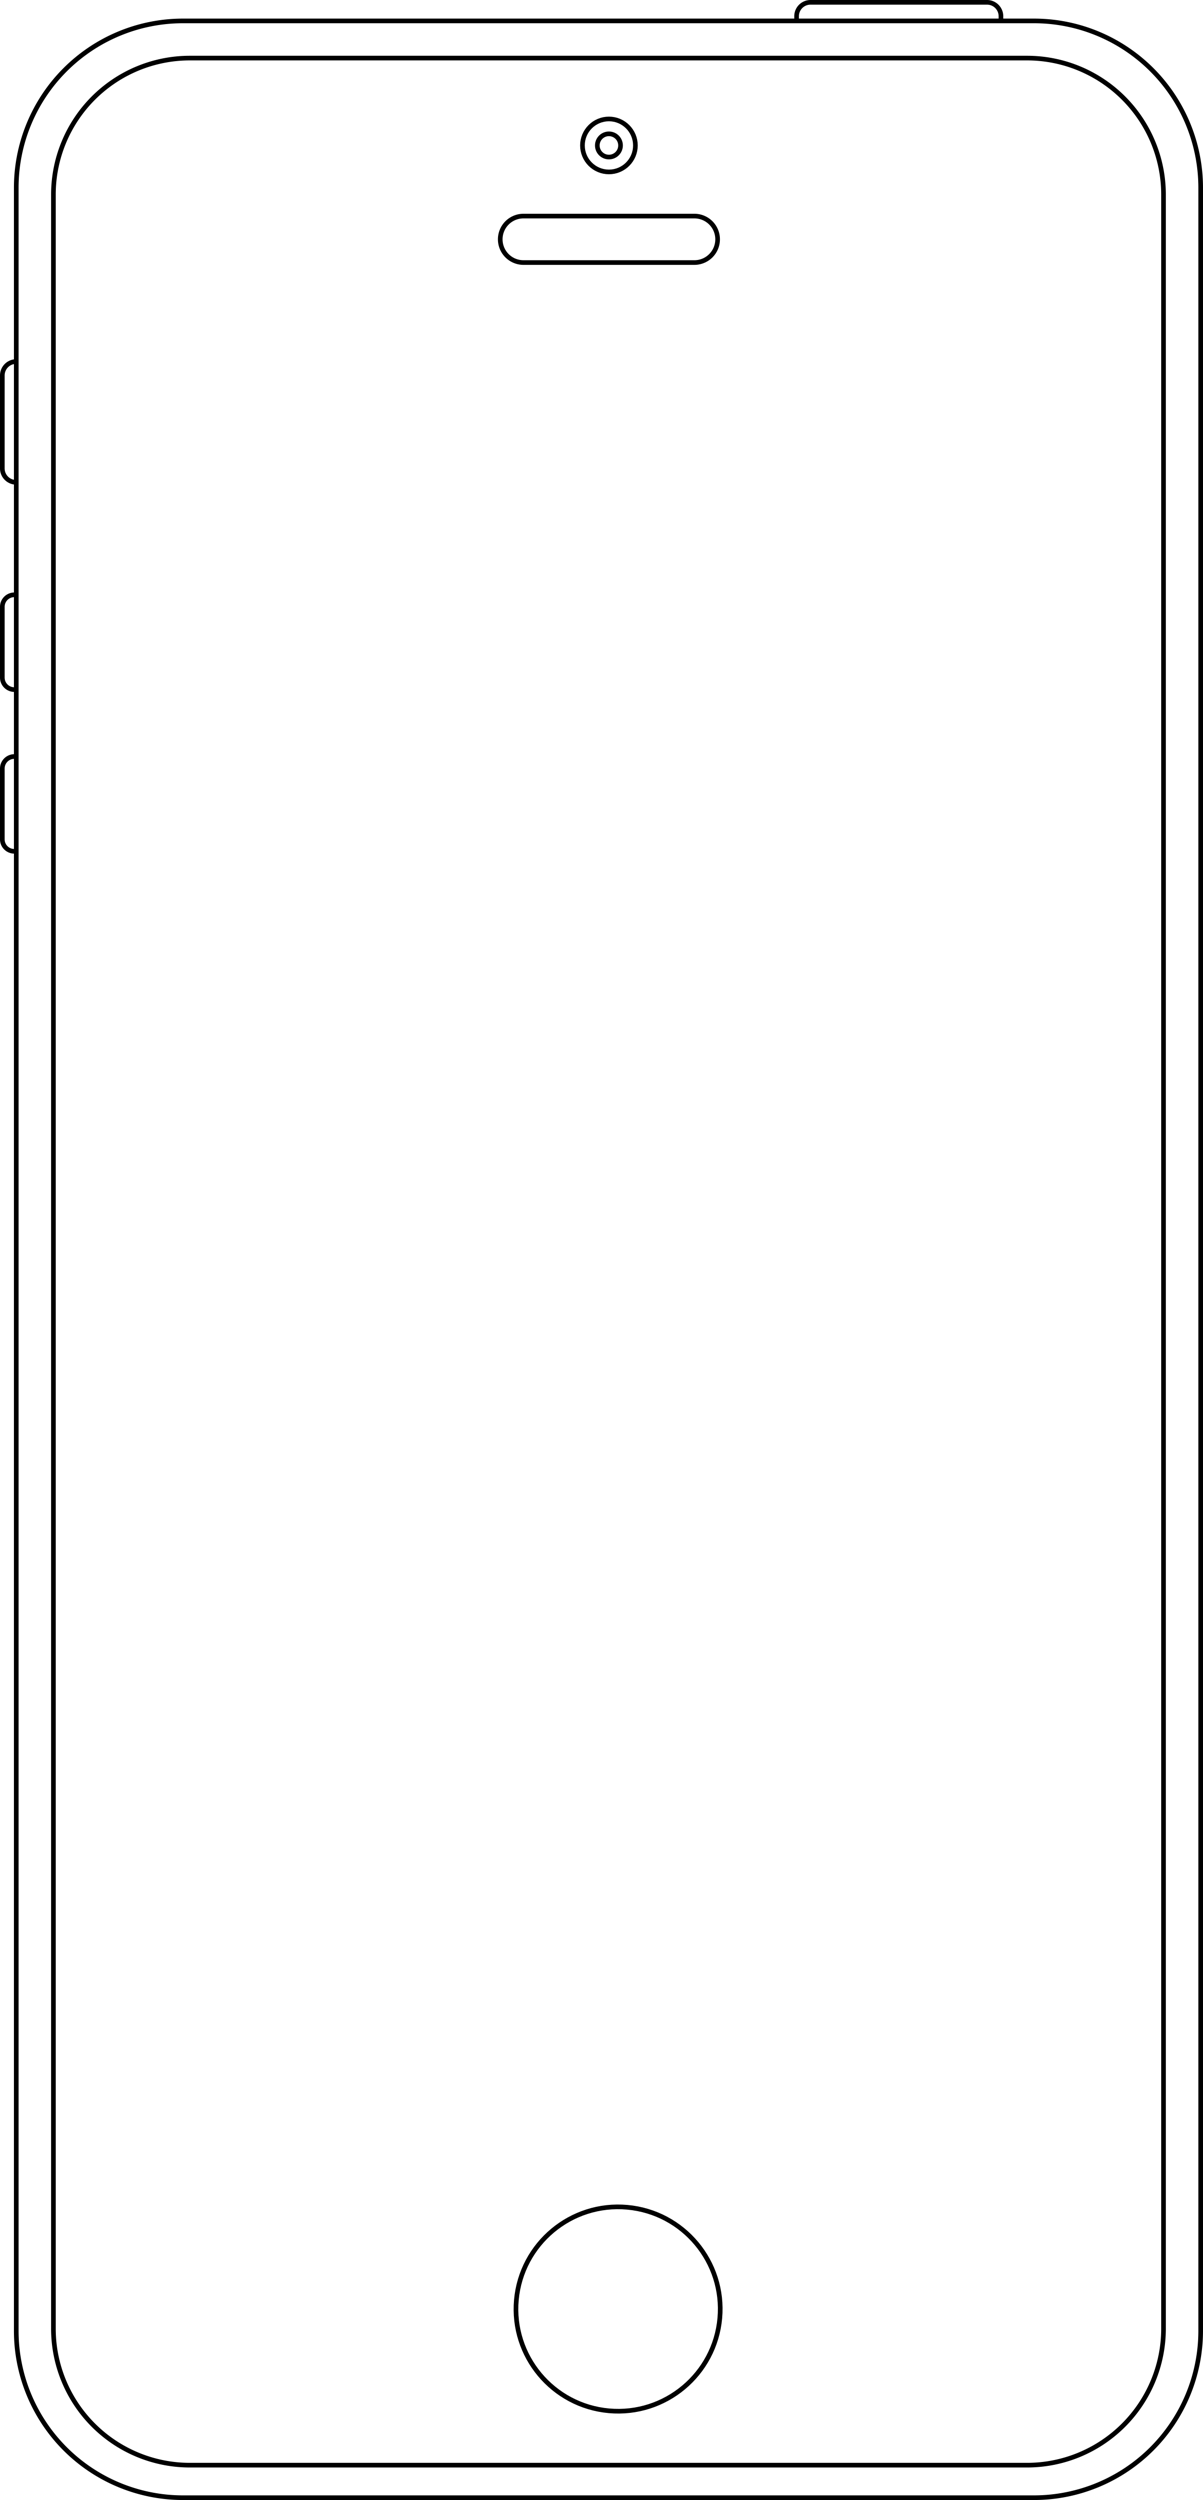 <svg id="Layer_1" data-name="Layer 1" xmlns="http://www.w3.org/2000/svg" viewBox="0 0 259 538"><defs><style>.cls-1{fill:none;stroke:#000;stroke-miterlimit:10;}</style></defs><title>mobile-svg-bg</title><g id="Laptop"><path class="cls-1" d="M222.2,537H38.8A35.91,35.91,0,0,1,3,501.2V39.8A35.91,35.91,0,0,1,38.8,4H222.2A35.91,35.91,0,0,1,258,39.8V501.2A35.91,35.91,0,0,1,222.2,537Z" transform="translate(0.5 0.5)"/><path class="cls-1" d="M220.7,530H40.3A29.38,29.38,0,0,1,11,500.7V41.3A29.38,29.38,0,0,1,40.3,12H220.7A29.39,29.39,0,0,1,250,41.3V500.7A29.39,29.39,0,0,1,220.7,530Z" transform="translate(0.5 0.5)"/><circle class="cls-1" cx="130.6" cy="497.23" r="21.9" transform="matrix(0.09, -1, 1, 0.09, -375.91, 582.75)"/><circle class="cls-1" cx="131.1" cy="31.3" r="5.7"/><circle class="cls-1" cx="131.1" cy="31.3" r="2.5"/><path class="cls-1" d="M149,56H112.2a5,5,0,0,1-5-5h0a5,5,0,0,1,5-5H149a5,5,0,0,1,5,5h0A5,5,0,0,1,149,56Z" transform="translate(0.5 0.5)"/><path class="cls-1" d="M2.6,147.9A2.59,2.59,0,0,1,0,145.34V130.1a2.59,2.59,0,0,1,2.56-2.6h0" transform="translate(0.5 0.5)"/><path class="cls-1" d="M2.6,182.7A2.58,2.58,0,0,1,0,180.14V164.9a2.59,2.59,0,0,1,2.56-2.6h0" transform="translate(0.5 0.5)"/><path class="cls-1" d="M3,103.3a3,3,0,0,1-3-3v-20a3,3,0,0,1,3-3" transform="translate(0.5 0.5)"/><path class="cls-1" d="M215,4V3a3,3,0,0,0-3-3H174a3,3,0,0,0-3,3V4" transform="translate(0.5 0.5)"/></g></svg>